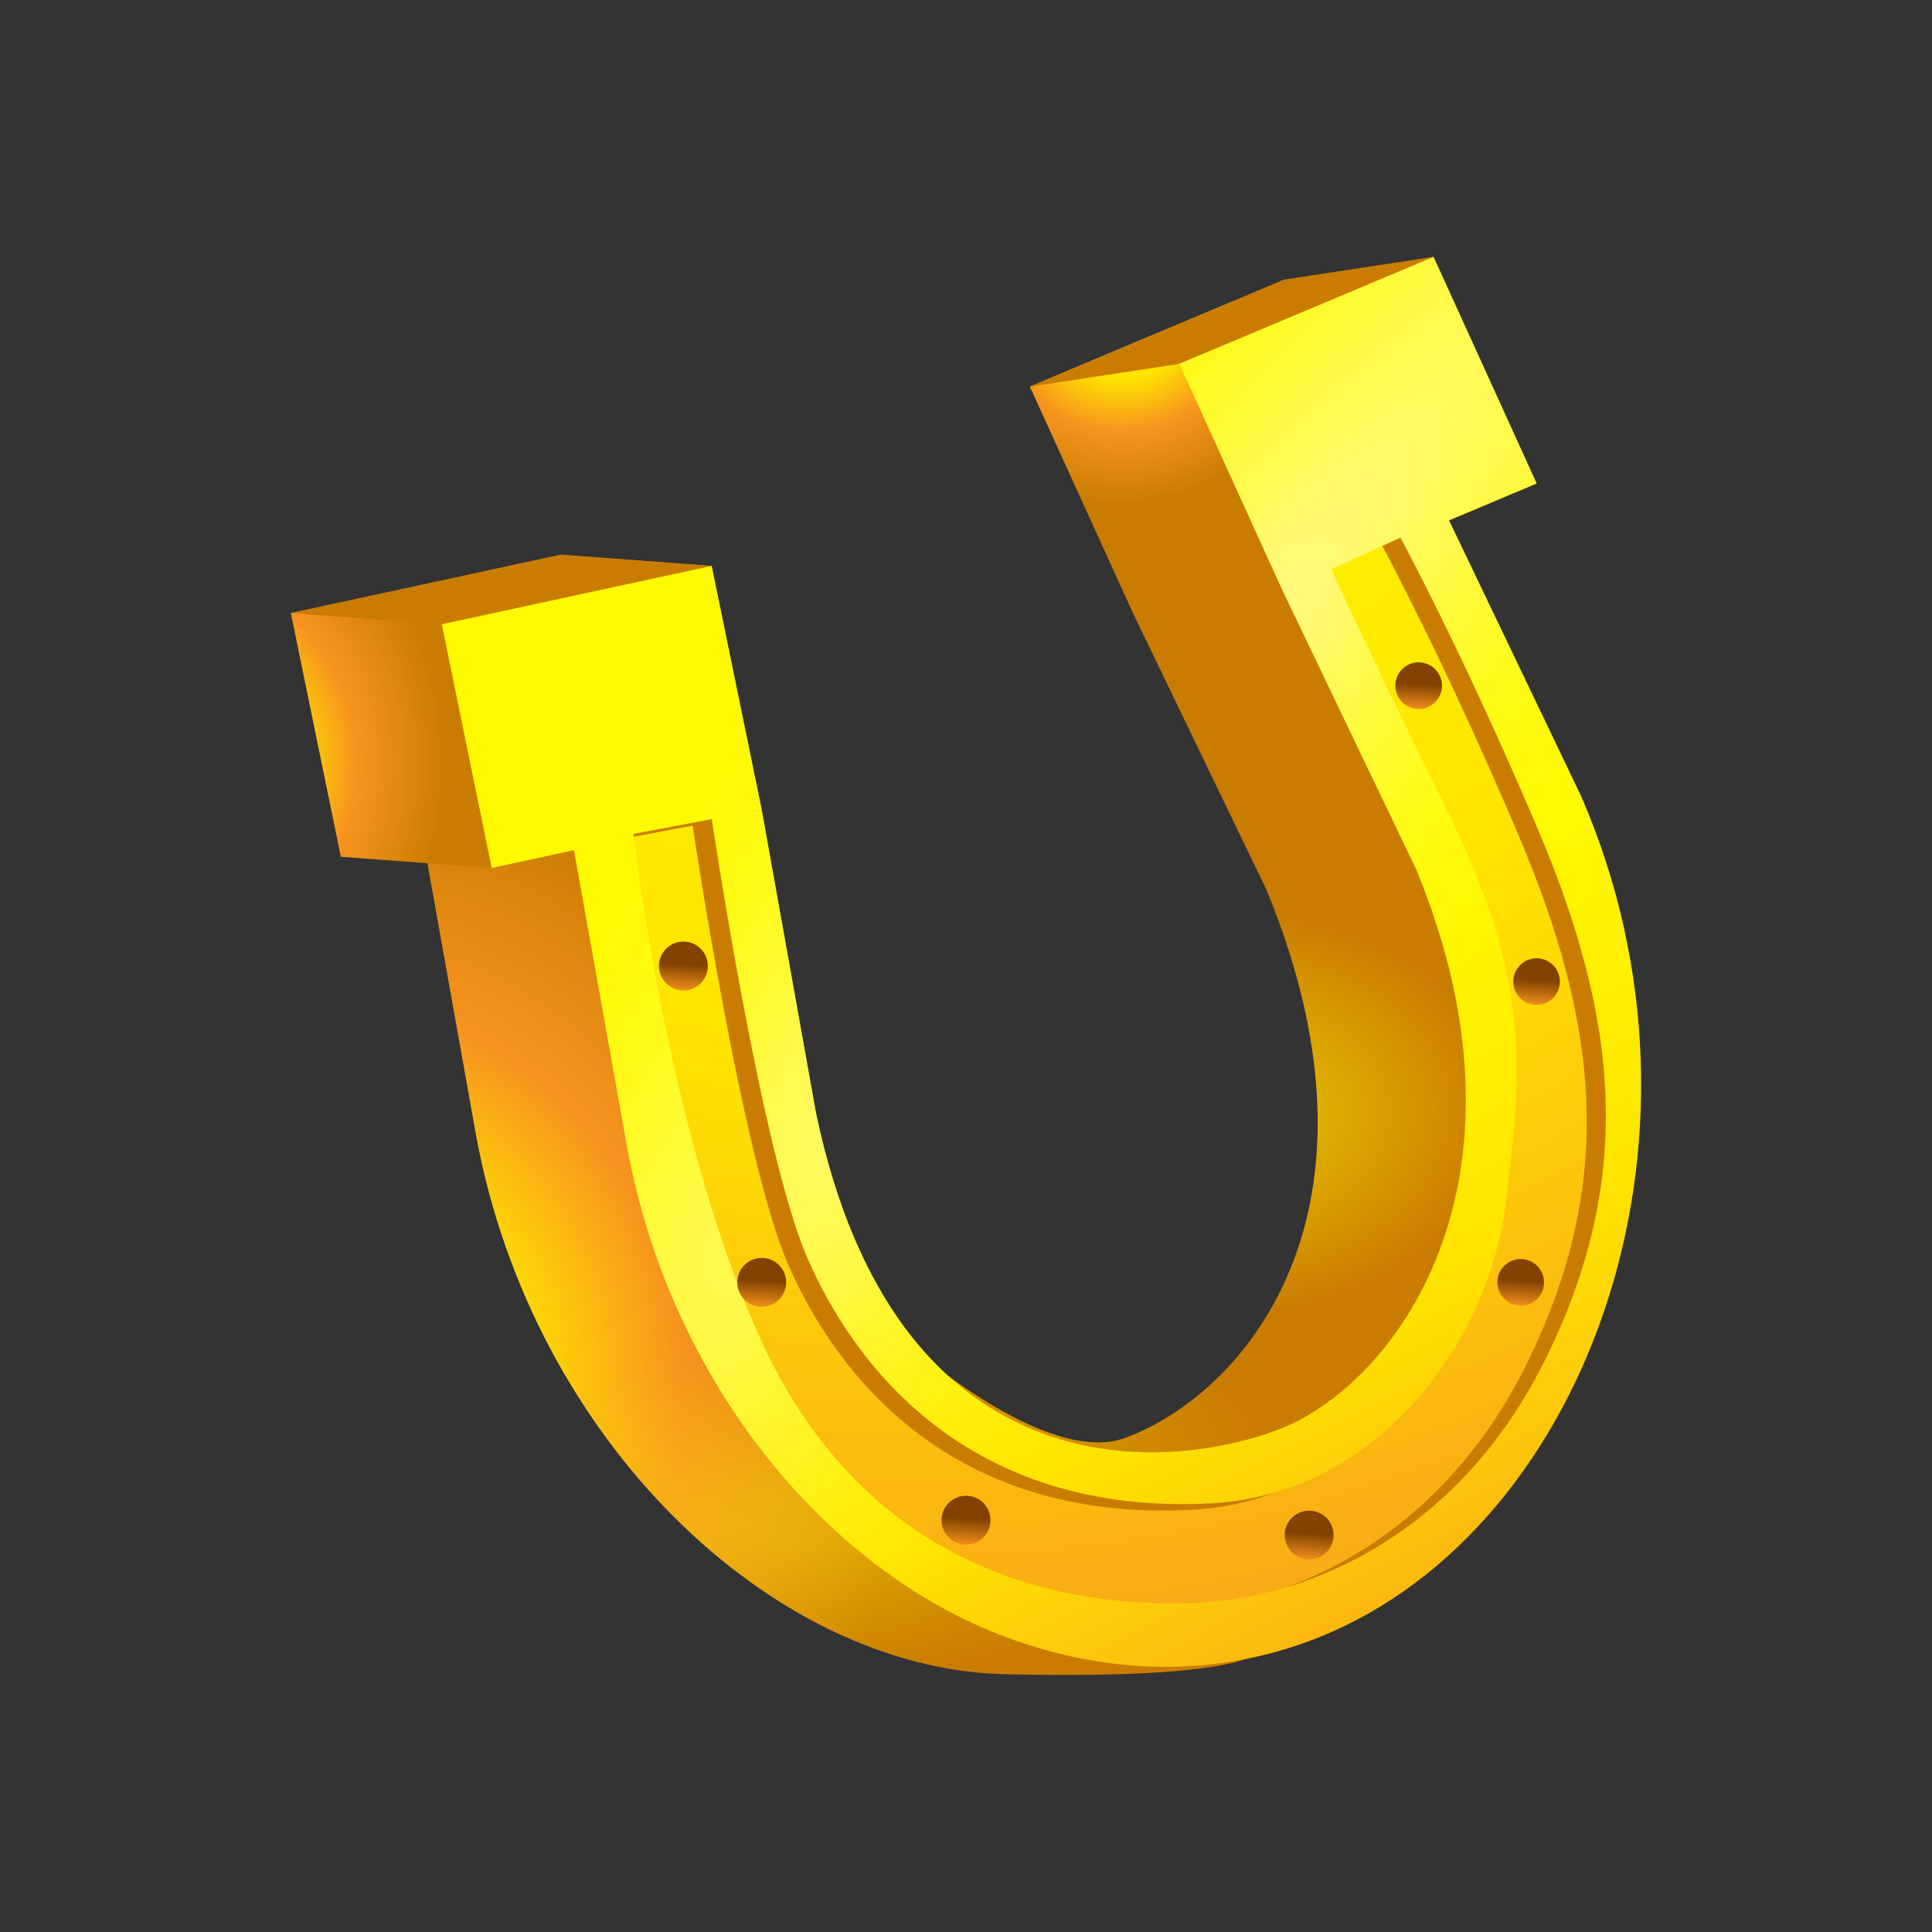 <?xml version="1.0" encoding="utf-8"?>
<!-- Generator: Adobe Illustrator 15.0.0, SVG Export Plug-In . SVG Version: 6.00 Build 0)  -->
<!DOCTYPE svg PUBLIC "-//W3C//DTD SVG 1.1//EN" "http://www.w3.org/Graphics/SVG/1.1/DTD/svg11.dtd">
<svg version="1.1" id="Layer_1" xmlns="http://www.w3.org/2000/svg" xmlns:xlink="http://www.w3.org/1999/xlink" x="0px" y="0px"
	 width="200px" height="200px" viewBox="0 0 200 200" enable-background="new 0 0 200 200" xml:space="preserve">
<rect x="0" y="0" width="200" height="200" fill="#333333" stroke="none"/>
<g id="icon">
	<g id="Layer_2">
	</g>
	<g id="Layer_1_1_">
		<g>
			<g>
				
					<radialGradient id="SVGID_1_" cx="179.934" cy="-673.529" r="64.842" gradientTransform="matrix(1 0 0 -1 -150 -530)" gradientUnits="userSpaceOnUse">
					<stop  offset="0.086" style="stop-color:#FFFA00"/>
					<stop  offset="0.356" style="stop-color:#FFE300"/>
					<stop  offset="0.626" style="stop-color:#F7941E"/>
					<stop  offset="1" style="stop-color:#CA7C00"/>
				</radialGradient>
				<path fill="url(#SVGID_1_)" d="M43.71,86.353l20.928-8.817l5.622,31.455c5.379,15.384,34.055,44.327,46.211,39.864
					c12.147-4.461,28.53-23.111,14.614-56.791l-13.803-28.601l12.331-11.278l14.666,29.576
					c15.628,35.873,13.205,79.512-15.28,89.963c-5.242,1.922-19.881,1.737-25.269,1.58c-23.851-0.697-48.5-24.127-54.399-55.502
					L43.71,86.353z"/>
				
					<radialGradient id="SVGID_2_" cx="71.626" cy="-2263.071" r="46.008" gradientTransform="matrix(0.985 -0.173 -0.069 -0.392 -141.978 -717.962)" gradientUnits="userSpaceOnUse">
					<stop  offset="0.16" style="stop-color:#FFFA00"/>
					<stop  offset="1" style="stop-color:#FFFA00;stop-opacity:0"/>
				</radialGradient>
				<path opacity="0.34" fill="url(#SVGID_2_)" enable-background="new    " d="M43.71,86.353l20.928-8.817l5.622,31.455
					c5.379,15.384,34.055,44.327,46.211,39.864c12.147-4.461,28.53-23.111,14.614-56.791l-13.803-28.601l12.331-11.278
					l14.666,29.576c15.628,35.873,13.205,79.512-15.28,89.963c-5.242,1.922-19.881,1.737-25.269,1.58
					c-23.851-0.697-48.5-24.127-54.399-55.502L43.71,86.353z"/>
				
					<radialGradient id="SVGID_3_" cx="583.746" cy="640.276" r="20.723" gradientTransform="matrix(0.064 0.998 1.397 -0.089 -805.419 -410.092)" gradientUnits="userSpaceOnUse">
					<stop  offset="0.16" style="stop-color:#FFFA00"/>
					<stop  offset="1" style="stop-color:#FFFA00;stop-opacity:0"/>
				</radialGradient>
				<path opacity="0.52" fill="url(#SVGID_3_)" enable-background="new    " d="M43.71,86.353l20.928-8.817l5.622,31.455
					c5.379,15.384,34.055,44.327,46.211,39.864c12.147-4.461,28.53-23.111,14.614-56.791l-13.803-28.601l12.331-11.278
					l14.666,29.576c15.628,35.873,13.205,79.512-15.28,89.963c-5.242,1.922-19.881,1.737-25.269,1.58
					c-23.851-0.697-48.5-24.127-54.399-55.502L43.71,86.353z"/>
				
					<radialGradient id="SVGID_4_" cx="5807.906" cy="-3591.18" r="34.724" gradientTransform="matrix(-0.706 0.164 0.153 0.815 4670.959 2053.006)" gradientUnits="userSpaceOnUse">
					<stop  offset="0.086" style="stop-color:#FFFA00"/>
					<stop  offset="0.356" style="stop-color:#FFE300"/>
					<stop  offset="0.626" style="stop-color:#F7941E"/>
					<stop  offset="1" style="stop-color:#CA7C00"/>
				</radialGradient>
				<polygon fill="url(#SVGID_4_)" points="50.901,89.852 73.678,58.583 58.06,57.423 30.111,63.466 35.284,88.695 				"/>
				
					<radialGradient id="SVGID_5_" cx="174.899" cy="-521.305" r="52.725" gradientTransform="matrix(1 0 0 -1 -150 -530)" gradientUnits="userSpaceOnUse">
					<stop  offset="0.086" style="stop-color:#FFFA00"/>
					<stop  offset="0.356" style="stop-color:#FFE300"/>
					<stop  offset="0.626" style="stop-color:#F7941E"/>
					<stop  offset="1" style="stop-color:#CA7C00"/>
				</radialGradient>
				<polygon fill="url(#SVGID_5_)" points="45.735,64.621 73.678,58.583 58.06,57.423 30.111,63.466 				"/>
				
					<radialGradient id="SVGID_6_" cx="266.131" cy="-562.215" r="19.926" gradientTransform="matrix(1 0 0 -1 -150 -530)" gradientUnits="userSpaceOnUse">
					<stop  offset="0.086" style="stop-color:#FFFA00"/>
					<stop  offset="0.356" style="stop-color:#FFE300"/>
					<stop  offset="0.626" style="stop-color:#F7941E"/>
					<stop  offset="1" style="stop-color:#CA7C00"/>
				</radialGradient>
				<polygon fill="url(#SVGID_6_)" points="117.283,63.466 132.768,61.111 148.4,26.601 132.918,28.958 106.611,40.023 				"/>
				
					<radialGradient id="SVGID_7_" cx="174.897" cy="-521.314" r="52.721" gradientTransform="matrix(1 0 0 -1 -150 -530)" gradientUnits="userSpaceOnUse">
					<stop  offset="0.086" style="stop-color:#FFFA00"/>
					<stop  offset="0.356" style="stop-color:#FFE300"/>
					<stop  offset="0.626" style="stop-color:#F7941E"/>
					<stop  offset="1" style="stop-color:#CA7C00"/>
				</radialGradient>
				<polygon fill="url(#SVGID_7_)" points="122.094,37.666 148.4,26.601 132.918,28.958 106.611,40.023 				"/>
				
					<linearGradient id="SVGID_8_" gradientUnits="userSpaceOnUse" x1="256.911" y1="-618.572" x2="305.862" y2="-715.075" gradientTransform="matrix(1 0 0 -1 -150 -530)">
					<stop  offset="0.19" style="stop-color:#FFFA00"/>
					<stop  offset="0.546" style="stop-color:#FFE300"/>
					<stop  offset="1" style="stop-color:#F7941E"/>
				</linearGradient>
				<path fill="url(#SVGID_8_)" d="M59.329,87.51l19.525-3.697l5.624,31.451c8.216,38.979,35.483,37.276,47.635,32.812
					c12.146-4.459,27.91-25.428,14.512-58.043l-13.857-28.921l17.041-7.633l13.859,28.919c15.621,35.87,0.209,77.084-28.275,87.536
					c-10.639,3.903-21.887,3.311-32.428-0.916c-17.678-7.088-33.482-25.963-38.007-50.057L59.329,87.51z"/>
				
					<linearGradient id="SVGID_9_" gradientUnits="userSpaceOnUse" x1="191.262" y1="-556.594" x2="174.493" y2="-518.616" gradientTransform="matrix(1 0 0 -1 -150 -530)">
					<stop  offset="0.19" style="stop-color:#FFFA00"/>
					<stop  offset="0.546" style="stop-color:#FFE300"/>
					<stop  offset="1" style="stop-color:#F7941E"/>
				</linearGradient>
				<polygon fill="url(#SVGID_9_)" points="78.854,83.812 73.678,58.583 45.735,64.621 50.901,89.852 				"/>
				
					<linearGradient id="SVGID_10_" gradientUnits="userSpaceOnUse" x1="267.997" y1="-522.706" x2="251.226" y2="-484.726" gradientTransform="matrix(1 0 0 -1 -150 -530)">
					<stop  offset="0.19" style="stop-color:#FFFA00"/>
					<stop  offset="0.546" style="stop-color:#FFE300"/>
					<stop  offset="1" style="stop-color:#F7941E"/>
				</linearGradient>
				<polygon fill="url(#SVGID_10_)" points="132.768,61.111 159.07,50.049 148.4,26.601 122.094,37.666 				"/>
				
					<radialGradient id="SVGID_11_" cx="-646.96" cy="-5301.138" r="215.453" gradientTransform="matrix(0.63 -0.777 -0.144 -0.117 -238.549 -1041.891)" gradientUnits="userSpaceOnUse">
					<stop  offset="0.025" style="stop-color:#FFFA97"/>
					<stop  offset="1" style="stop-color:#FFFA00;stop-opacity:0"/>
				</radialGradient>
				<path fill="url(#SVGID_11_)" d="M163.668,82.397l-13.672-28.533l9.074-3.815L148.4,26.601l-26.31,11.065l10.677,23.445
					l13.854,28.921c13.396,32.616-2.363,53.584-14.515,58.043c-12.149,4.465-39.417,6.165-47.632-32.812L78.851,83.81l-5.176-25.229
					L45.733,64.62l5.166,25.23l8.518-1.84l5.539,30.949c4.525,24.093,20.329,42.968,38.007,50.057
					c10.541,4.227,21.789,4.819,32.43,0.918C163.877,159.48,179.289,118.268,163.668,82.397z"/>
			</g>
			
				<radialGradient id="SVGID_12_" cx="243.297" cy="-530.966" r="306.805" gradientTransform="matrix(1 0 0 -1 -150 -530)" gradientUnits="userSpaceOnUse">
				<stop  offset="0.086" style="stop-color:#FFFA00"/>
				<stop  offset="0.356" style="stop-color:#FFE300"/>
				<stop  offset="0.626" style="stop-color:#F7941E"/>
				<stop  offset="1" style="stop-color:#CA7C00"/>
			</radialGradient>
			<path fill="url(#SVGID_12_)" d="M65.575,86.329l8.104-1.536c0,0,5.092,34.326,9.859,45.355
				c4.769,11.031,16.516,26.834,41.878,25.479c17.379-0.927,28.701-16.854,30.461-30.979c1.762-14.125,2.645-23.188-6.262-41.184
				c-8.902-17.993-11.77-24.528-11.77-24.528l7.127-3.282c0,0,6.346,11.681,14.098,29.874c8.342,19.577,9.629,36.105,0,55.352
				c-8.133,16.253-21.246,24.896-36.979,25.088c-15.729,0.192-33.482-5.83-43.24-27.115C69.094,117.568,65.575,86.329,65.575,86.329
				z"/>
			
				<radialGradient id="SVGID_13_" cx="243.297" cy="-530.966" r="306.805" gradientTransform="matrix(1 0 0 -1 -150 -530)" gradientUnits="userSpaceOnUse">
				<stop  offset="0.086" style="stop-color:#FFFA00"/>
				<stop  offset="0.356" style="stop-color:#FFE300"/>
				<stop  offset="0.626" style="stop-color:#F7941E"/>
				<stop  offset="1" style="stop-color:#CA7C00"/>
			</radialGradient>
			<path fill="url(#SVGID_13_)" d="M65.575,86.329l8.104-1.536c0,0,5.092,34.326,9.859,45.355
				c4.769,11.031,16.516,26.834,41.878,25.479c17.379-0.927,28.701-16.854,30.461-30.979c1.762-14.125,2.645-23.188-6.262-41.184
				c-8.902-17.993-11.77-24.528-11.77-24.528l7.127-3.282c0,0,6.346,11.681,14.098,29.874c8.342,19.577,9.629,36.105,0,55.352
				c-8.133,16.253-21.246,24.896-36.979,25.088c-15.729,0.192-33.482-5.83-43.24-27.115C69.094,117.568,65.575,86.329,65.575,86.329
				z"/>
			<g>
				
					<radialGradient id="SVGID_14_" cx="145.17" cy="-603.568" r="12.76" gradientTransform="matrix(1 0 0 -1 -150 -530)" gradientUnits="userSpaceOnUse">
					<stop  offset="0.086" style="stop-color:#FFFA00"/>
					<stop  offset="0.356" style="stop-color:#FFE300"/>
					<stop  offset="0.626" style="stop-color:#F7941E"/>
					<stop  offset="1" style="stop-color:#CA7C00"/>
				</radialGradient>
				<path fill="url(#SVGID_14_)" d="M71.699,85.459c0,0,5.091,34.326,9.858,45.357c4.769,11.031,16.517,26.832,41.878,25.479
					c3.078-0.163,5.963-0.809,8.643-1.816c-2.107,0.625-4.328,1.025-6.662,1.15c-25.363,1.354-37.11-14.449-41.878-25.48
					c-4.768-11.028-9.859-45.354-9.859-45.354l-8.104,1.536c0,0,0.012,0.108,0.033,0.285L71.699,85.459z"/>
				
					<radialGradient id="SVGID_15_" cx="143.408" cy="-603.568" r="12.888" gradientTransform="matrix(1 0 0 -1 -150 -530)" gradientUnits="userSpaceOnUse">
					<stop  offset="0.086" style="stop-color:#FFFA00"/>
					<stop  offset="0.356" style="stop-color:#FFE300"/>
					<stop  offset="0.626" style="stop-color:#F7941E"/>
					<stop  offset="1" style="stop-color:#CA7C00"/>
				</radialGradient>
				<path fill="url(#SVGID_15_)" d="M159.07,85.532c-7.752-18.193-14.098-29.874-14.098-29.874l-1.875,0.863
					c0.842,1.571,6.812,12.826,13.989,29.678c8.345,19.578,10.406,36.107,0.777,55.352c-5.769,11.521-14.818,19.196-24.746,22.77
					c10.812-3.229,20.569-11.035,26.719-23.317C169.469,121.757,167.412,105.109,159.07,85.532z"/>
			</g>
			
				<linearGradient id="SVGID_16_" gradientUnits="userSpaceOnUse" x1="249.838" y1="-690.069" x2="250.012" y2="-687.191" gradientTransform="matrix(1 0 0 -1 -150 -530)">
				<stop  offset="0" style="stop-color:#F7941E"/>
				<stop  offset="1" style="stop-color:#834200"/>
			</linearGradient>
			<circle fill="url(#SVGID_16_)" cx="100.001" cy="157.369" r="2.531"/>
			
				<linearGradient id="SVGID_17_" gradientUnits="userSpaceOnUse" x1="285.357" y1="-691.612" x2="285.532" y2="-688.732" gradientTransform="matrix(1 0 0 -1 -150 -530)">
				<stop  offset="0" style="stop-color:#F7941E"/>
				<stop  offset="1" style="stop-color:#834200"/>
			</linearGradient>
			<circle fill="url(#SVGID_17_)" cx="135.521" cy="158.911" r="2.53"/>
			
				<linearGradient id="SVGID_18_" gradientUnits="userSpaceOnUse" x1="228.69" y1="-665.452" x2="228.865" y2="-662.572" gradientTransform="matrix(1 0 0 -1 -150 -530)">
				<stop  offset="0" style="stop-color:#F7941E"/>
				<stop  offset="1" style="stop-color:#834200"/>
			</linearGradient>
			<circle fill="url(#SVGID_18_)" cx="78.853" cy="132.75" r="2.53"/>
			
				<linearGradient id="SVGID_19_" gradientUnits="userSpaceOnUse" x1="220.582" y1="-632.698" x2="220.757" y2="-629.818" gradientTransform="matrix(1 0 0 -1 -150 -530)">
				<stop  offset="0" style="stop-color:#F7941E"/>
				<stop  offset="1" style="stop-color:#834200"/>
			</linearGradient>
			<circle fill="url(#SVGID_19_)" cx="70.745" cy="100" r="2.53"/>
			
				<linearGradient id="SVGID_20_" gradientUnits="userSpaceOnUse" x1="296.703" y1="-603.558" x2="296.87" y2="-600.812" gradientTransform="matrix(1 0 0 -1 -150 -530)">
				<stop  offset="0" style="stop-color:#F7941E"/>
				<stop  offset="1" style="stop-color:#834200"/>
			</linearGradient>
			<circle fill="url(#SVGID_20_)" cx="146.859" cy="70.981" r="2.415"/>
			
				<linearGradient id="SVGID_21_" gradientUnits="userSpaceOnUse" x1="308.912" y1="-634.186" x2="309.079" y2="-631.439" gradientTransform="matrix(1 0 0 -1 -150 -530)">
				<stop  offset="0" style="stop-color:#F7941E"/>
				<stop  offset="1" style="stop-color:#834200"/>
			</linearGradient>
			<circle fill="url(#SVGID_21_)" cx="159.068" cy="101.613" r="2.413"/>
			
				<linearGradient id="SVGID_22_" gradientUnits="userSpaceOnUse" x1="307.269" y1="-665.322" x2="307.436" y2="-662.576" gradientTransform="matrix(1 0 0 -1 -150 -530)">
				<stop  offset="0" style="stop-color:#F7941E"/>
				<stop  offset="1" style="stop-color:#834200"/>
			</linearGradient>
			<circle fill="url(#SVGID_22_)" cx="157.426" cy="132.75" r="2.414"/>
		</g>
	</g>
</g>
</svg>

